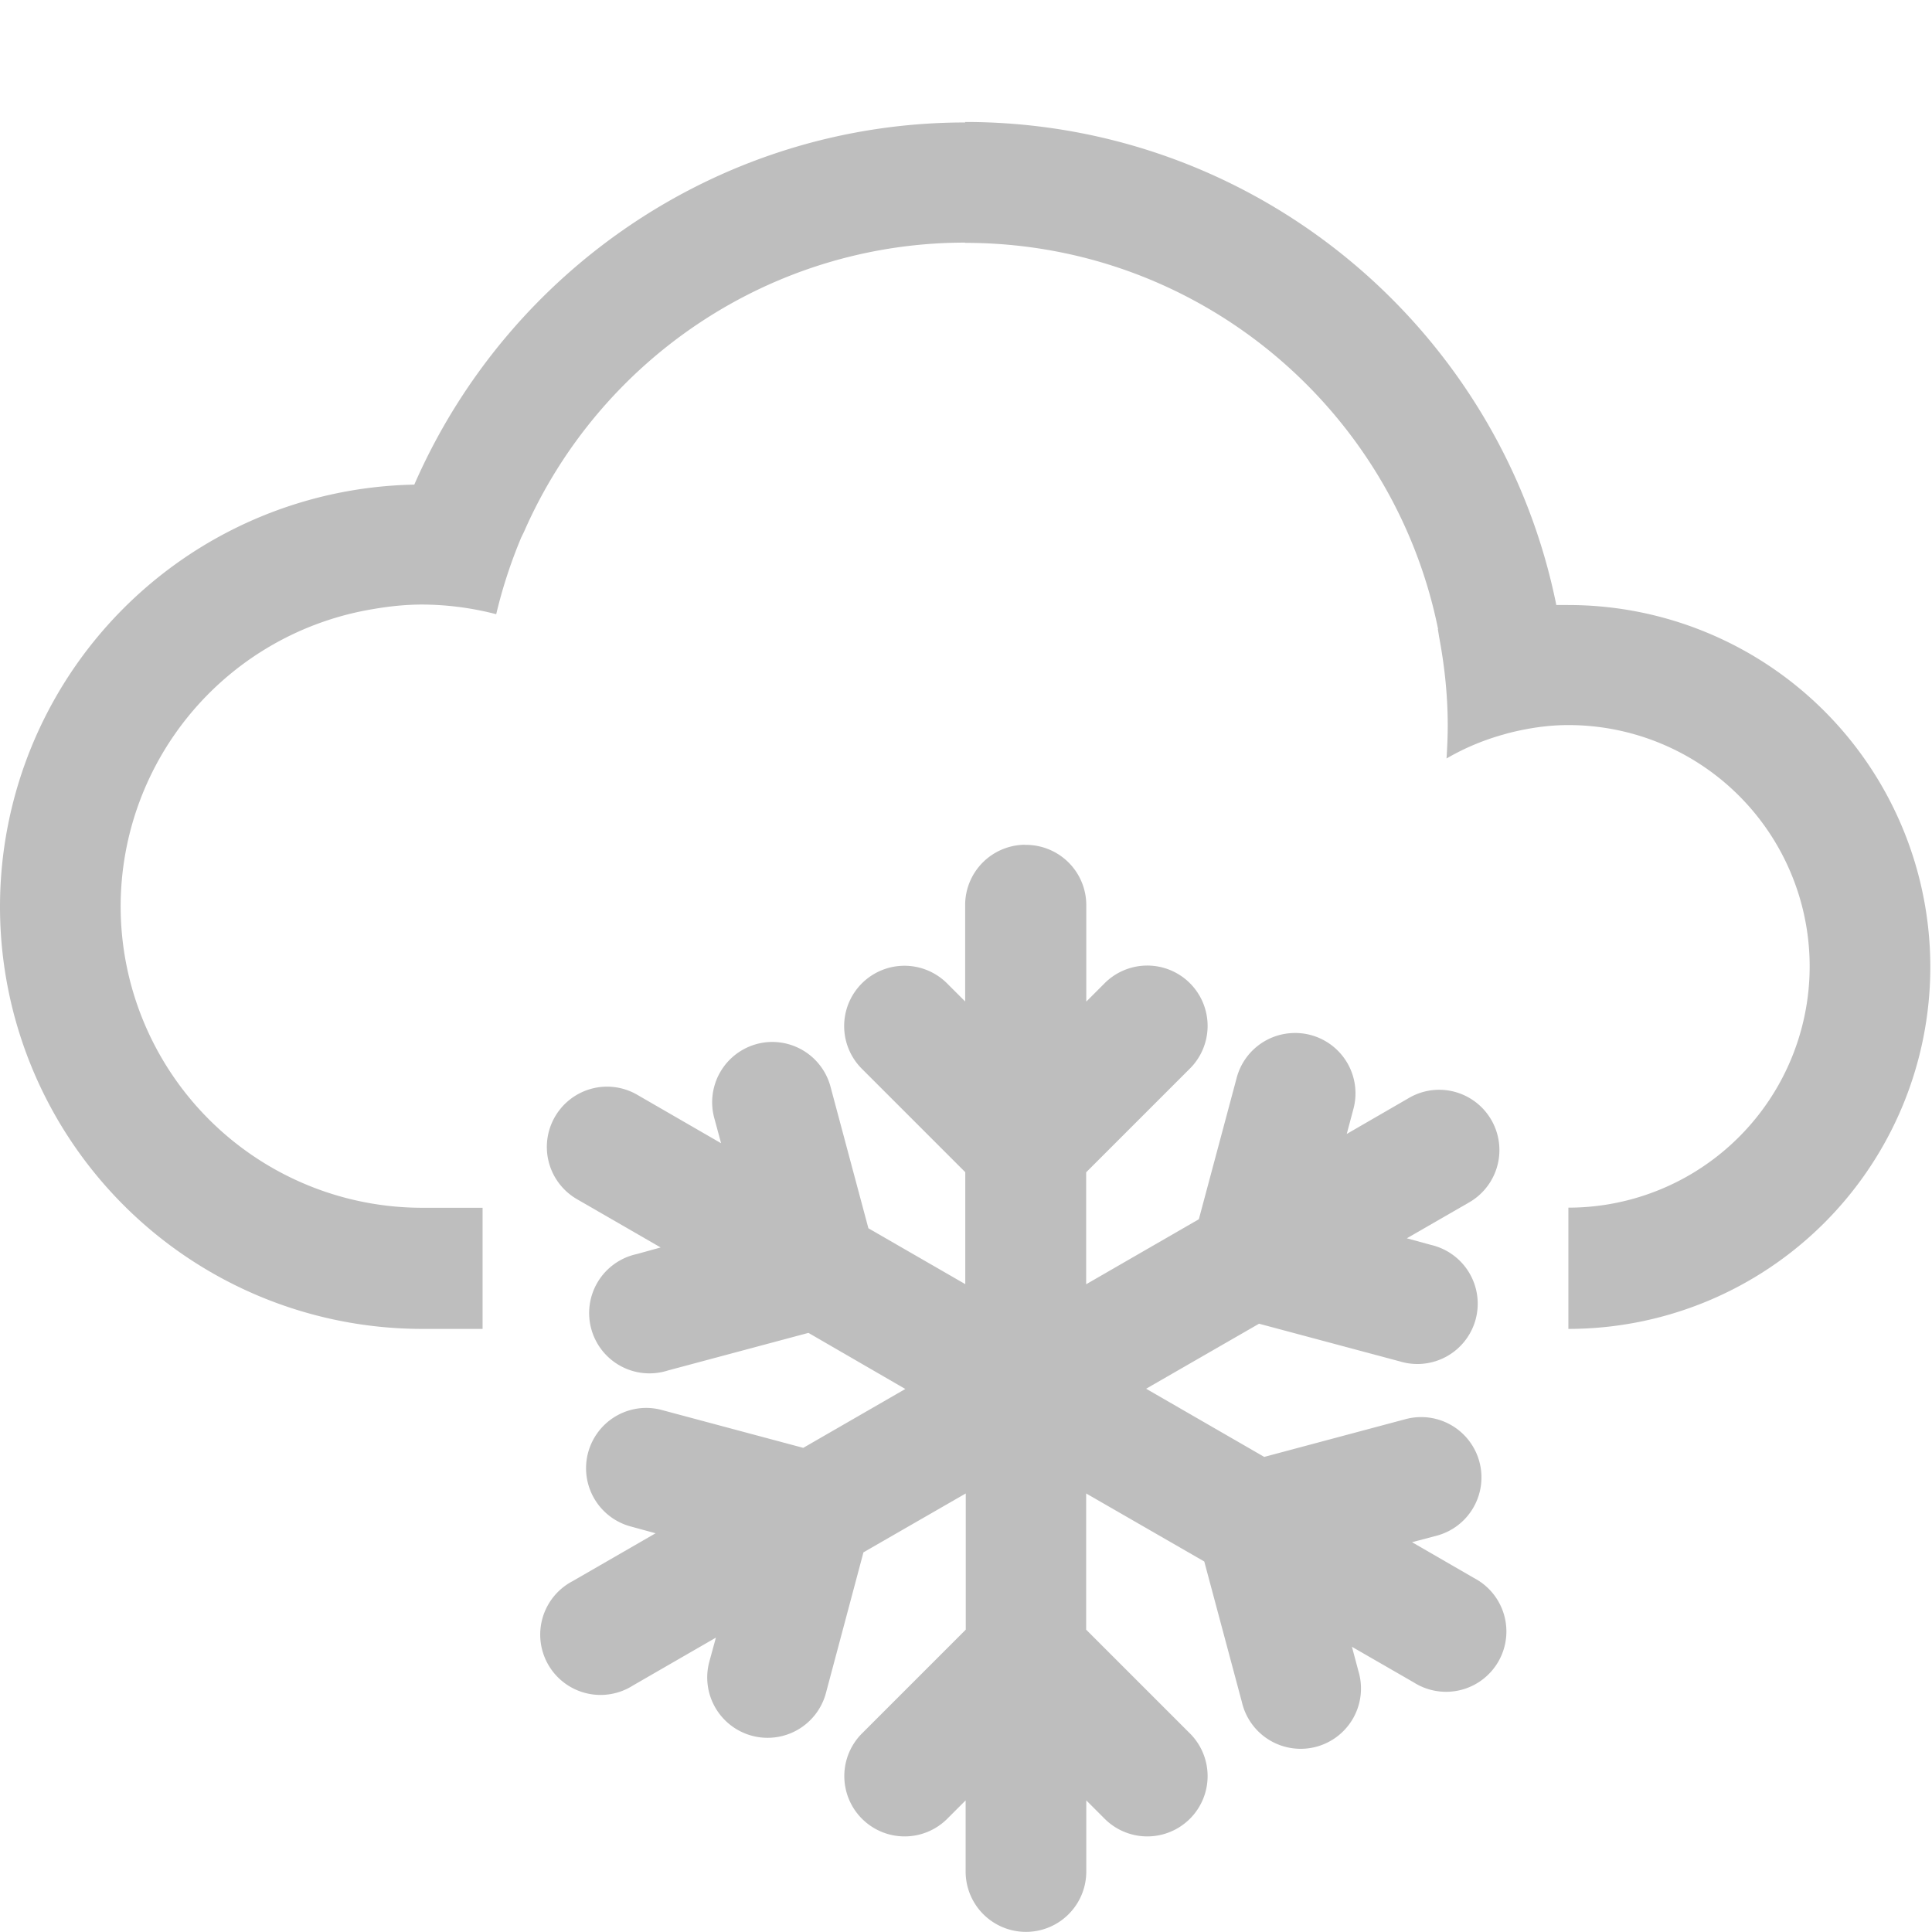 <?xml version="1.0" encoding="UTF-8" standalone="no"?>
<svg
   xmlns:osb="http://www.openswatchbook.org/uri/2009/osb"
   xmlns:dc="http://purl.org/dc/elements/1.1/"
   xmlns:cc="http://creativecommons.org/ns#"
   xmlns:rdf="http://www.w3.org/1999/02/22-rdf-syntax-ns#"
   xmlns:svg="http://www.w3.org/2000/svg"
   xmlns="http://www.w3.org/2000/svg"
   xmlns:sodipodi="http://sodipodi.sourceforge.net/DTD/sodipodi-0.dtd"
   xmlns:inkscape="http://www.inkscape.org/namespaces/inkscape"
   width="16.014"
   viewBox="0 0 16.014 16.016"
   version="1.1"
   id="svg10132"
   height="16.016"
   inkscape:version="0.91 r13725"
   sodipodi:docname="weather-snow-symbolic.svg">
  <sodipodi:namedview
     pagecolor="#ffffff"
     bordercolor="#666666"
     borderopacity="1"
     objecttolerance="10"
     gridtolerance="10"
     guidetolerance="10"
     inkscape:pageopacity="0"
     inkscape:pageshadow="2"
     inkscape:window-width="640"
     inkscape:window-height="480"
     id="namedview10" />
  <defs
     id="defs10134">
    <linearGradient
       osb:paint="solid"
       id="linearGradient15250">
      <stop
         style="stop-color:#ffffff;stop-opacity:1;"
         offset="0"
         id="stop15252" />
    </linearGradient>
  </defs>
  <g
     transform="translate(-64,-996.347)"
     id="layer1">
    <path
       style="color:#000000;font-style:normal;font-variant:normal;font-weight:normal;font-stretch:normal;font-size:medium;line-height:normal;font-family:sans-serif;text-indent:0;text-align:start;text-decoration:none;text-decoration-line:none;text-decoration-style:solid;text-decoration-color:#000000;letter-spacing:normal;word-spacing:normal;text-transform:none;direction:ltr;block-progression:tb;writing-mode:lr-tb;baseline-shift:baseline;text-anchor:start;white-space:normal;clip-rule:nonzero;display:inline;overflow:visible;visibility:visible;opacity:1;isolation:auto;mix-blend-mode:normal;color-interpolation:sRGB;color-interpolation-filters:linearRGB;solid-color:#000000;solid-opacity:1;fill:#bebebe;fill-opacity:1;fill-rule:evenodd;stroke:none;stroke-width:1px;stroke-linecap:round;stroke-linejoin:miter;stroke-miterlimit:4;stroke-dasharray:none;stroke-dashoffset:0;stroke-opacity:1;color-rendering:auto;image-rendering:auto;shape-rendering:auto;text-rendering:auto;enable-background:accumulate"
       id="path15077"
       d="m 72.492,1003.349 a 0.5,0.5 0 0 0 -0.492,0.506 l 0,0.793 -0.146,-0.146 a 0.5,0.5 0 0 0 -0.359,-0.15 0.5,0.5 0 0 0 -0.348,0.857 l 0.854,0.854 0,0.928 -0.803,-0.463 -0.312,-1.166 a 0.5,0.5 0 0 0 -0.523,-0.377 0.5,0.5 0 0 0 -0.441,0.635 l 0.055,0.203 -0.689,-0.398 a 0.5,0.5 0 0 0 -0.287,-0.07 0.5,0.5 0 0 0 -0.213,0.935 l 0.688,0.397 -0.199,0.055 a 0.5,0.5 0 1 0 0.258,0.965 l 1.166,-0.312 0.803,0.465 -0.846,0.488 -1.166,-0.312 a 0.5,0.5 0 0 0 -0.148,-0.019 0.5,0.5 0 0 0 -0.111,0.984 l 0.201,0.055 -0.688,0.397 a 0.5,0.5 0 1 0 0.5,0.865 l 0.688,-0.397 -0.055,0.201 a 0.5,0.5 0 1 0 0.967,0.258 l 0.311,-1.166 0.848,-0.488 0,1.129 -0.854,0.854 a 0.5,0.5 0 1 0 0.707,0.707 l 0.146,-0.146 0,0.59 a 0.5,0.5 0 1 0 1,0 l 0,-0.59 0.146,0.146 a 0.5,0.5 0 1 0 0.707,-0.707 l -0.854,-0.854 0,-1.129 0.979,0.564 0.312,1.166 a 0.5,0.5 0 1 0 0.965,-0.26 l -0.053,-0.199 0.512,0.295 a 0.5,0.5 0 1 0 0.5,-0.865 l -0.514,-0.297 0.201,-0.053 a 0.5,0.5 0 0 0 -0.125,-0.984 0.5,0.5 0 0 0 -0.133,0.018 l -1.168,0.312 -0.979,-0.565 0.936,-0.539 1.166,0.312 a 0.5,0.5 0 1 0 0.26,-0.965 l -0.201,-0.055 0.512,-0.295 a 0.5,0.5 0 0 0 -0.277,-0.935 0.5,0.5 0 0 0 -0.223,0.07 l -0.51,0.295 0.053,-0.199 a 0.5,0.5 0 0 0 -0.508,-0.637 0.5,0.5 0 0 0 -0.459,0.377 l -0.312,1.166 -0.934,0.539 0,-0.928 0.854,-0.854 a 0.5,0.5 0 1 0 -0.707,-0.707 l -0.146,0.146 0,-0.793 a 0.5,0.5 0 0 0 -0.508,-0.506 z" />
    <path
       style="color:#000000;clip-rule:nonzero;display:inline;overflow:visible;visibility:visible;opacity:1;isolation:auto;mix-blend-mode:normal;color-interpolation:sRGB;color-interpolation-filters:linearRGB;solid-color:#000000;solid-opacity:1;fill:#bebebe;fill-opacity:1;fill-rule:evenodd;stroke:none;stroke-width:2;stroke-linecap:round;stroke-linejoin:miter;stroke-miterlimit:4;stroke-dasharray:none;stroke-dashoffset:0;stroke-opacity:1;color-rendering:auto;image-rendering:auto;shape-rendering:auto;text-rendering:auto;enable-background:accumulate"
       id="path15404-1-3"
       d="m 72,997.358 0,0.004 c -2.017,9e-4 -3.785,1.215 -4.566,3.002 A 3.5,3.5 0 0 0 64,1003.862 a 3.5,3.5 0 0 0 3.5,3.5 l 0.5,0 0,-1.004 -0.5,0 a 2.5,2.5 0 0 1 -2.5,-2.5 2.5,2.5 0 0 1 2.096,-2.463 c 0.134,-0.023 0.269,-0.037 0.404,-0.037 0.207,10e-4 0.413,0.028 0.613,0.08 0.052,-0.22 0.122,-0.432 0.207,-0.635 a 4,4 0 0 1 0.023,-0.047 C 68.97,999.323 70.391,998.358 72,998.358 l 0,0.002 c 1.936,0 3.55,1.375 3.92,3.201 a 3,3 0 0 1 -0.002,0 4,4 0 0 1 0.01,0.062 c 0.045,0.239 0.072,0.484 0.072,0.736 0,0.092 -0.004,0.183 -0.01,0.275 0.149,-0.087 0.308,-0.153 0.473,-0.199 a 2,2 0 0 1 0.035,-0.01 c 0.163,-0.042 0.332,-0.068 0.502,-0.068 a 2,2 0 0 1 2,2 2,2 0 0 1 -2,2 L 77,1007.362 a 3,3 0 0 0 3,-3 3,3 0 0 0 -3,-3 3,3 0 0 0 -0.1,0 C 76.439,999.078 74.42,997.358 72,997.358 Z" />
  </g>
</svg>
